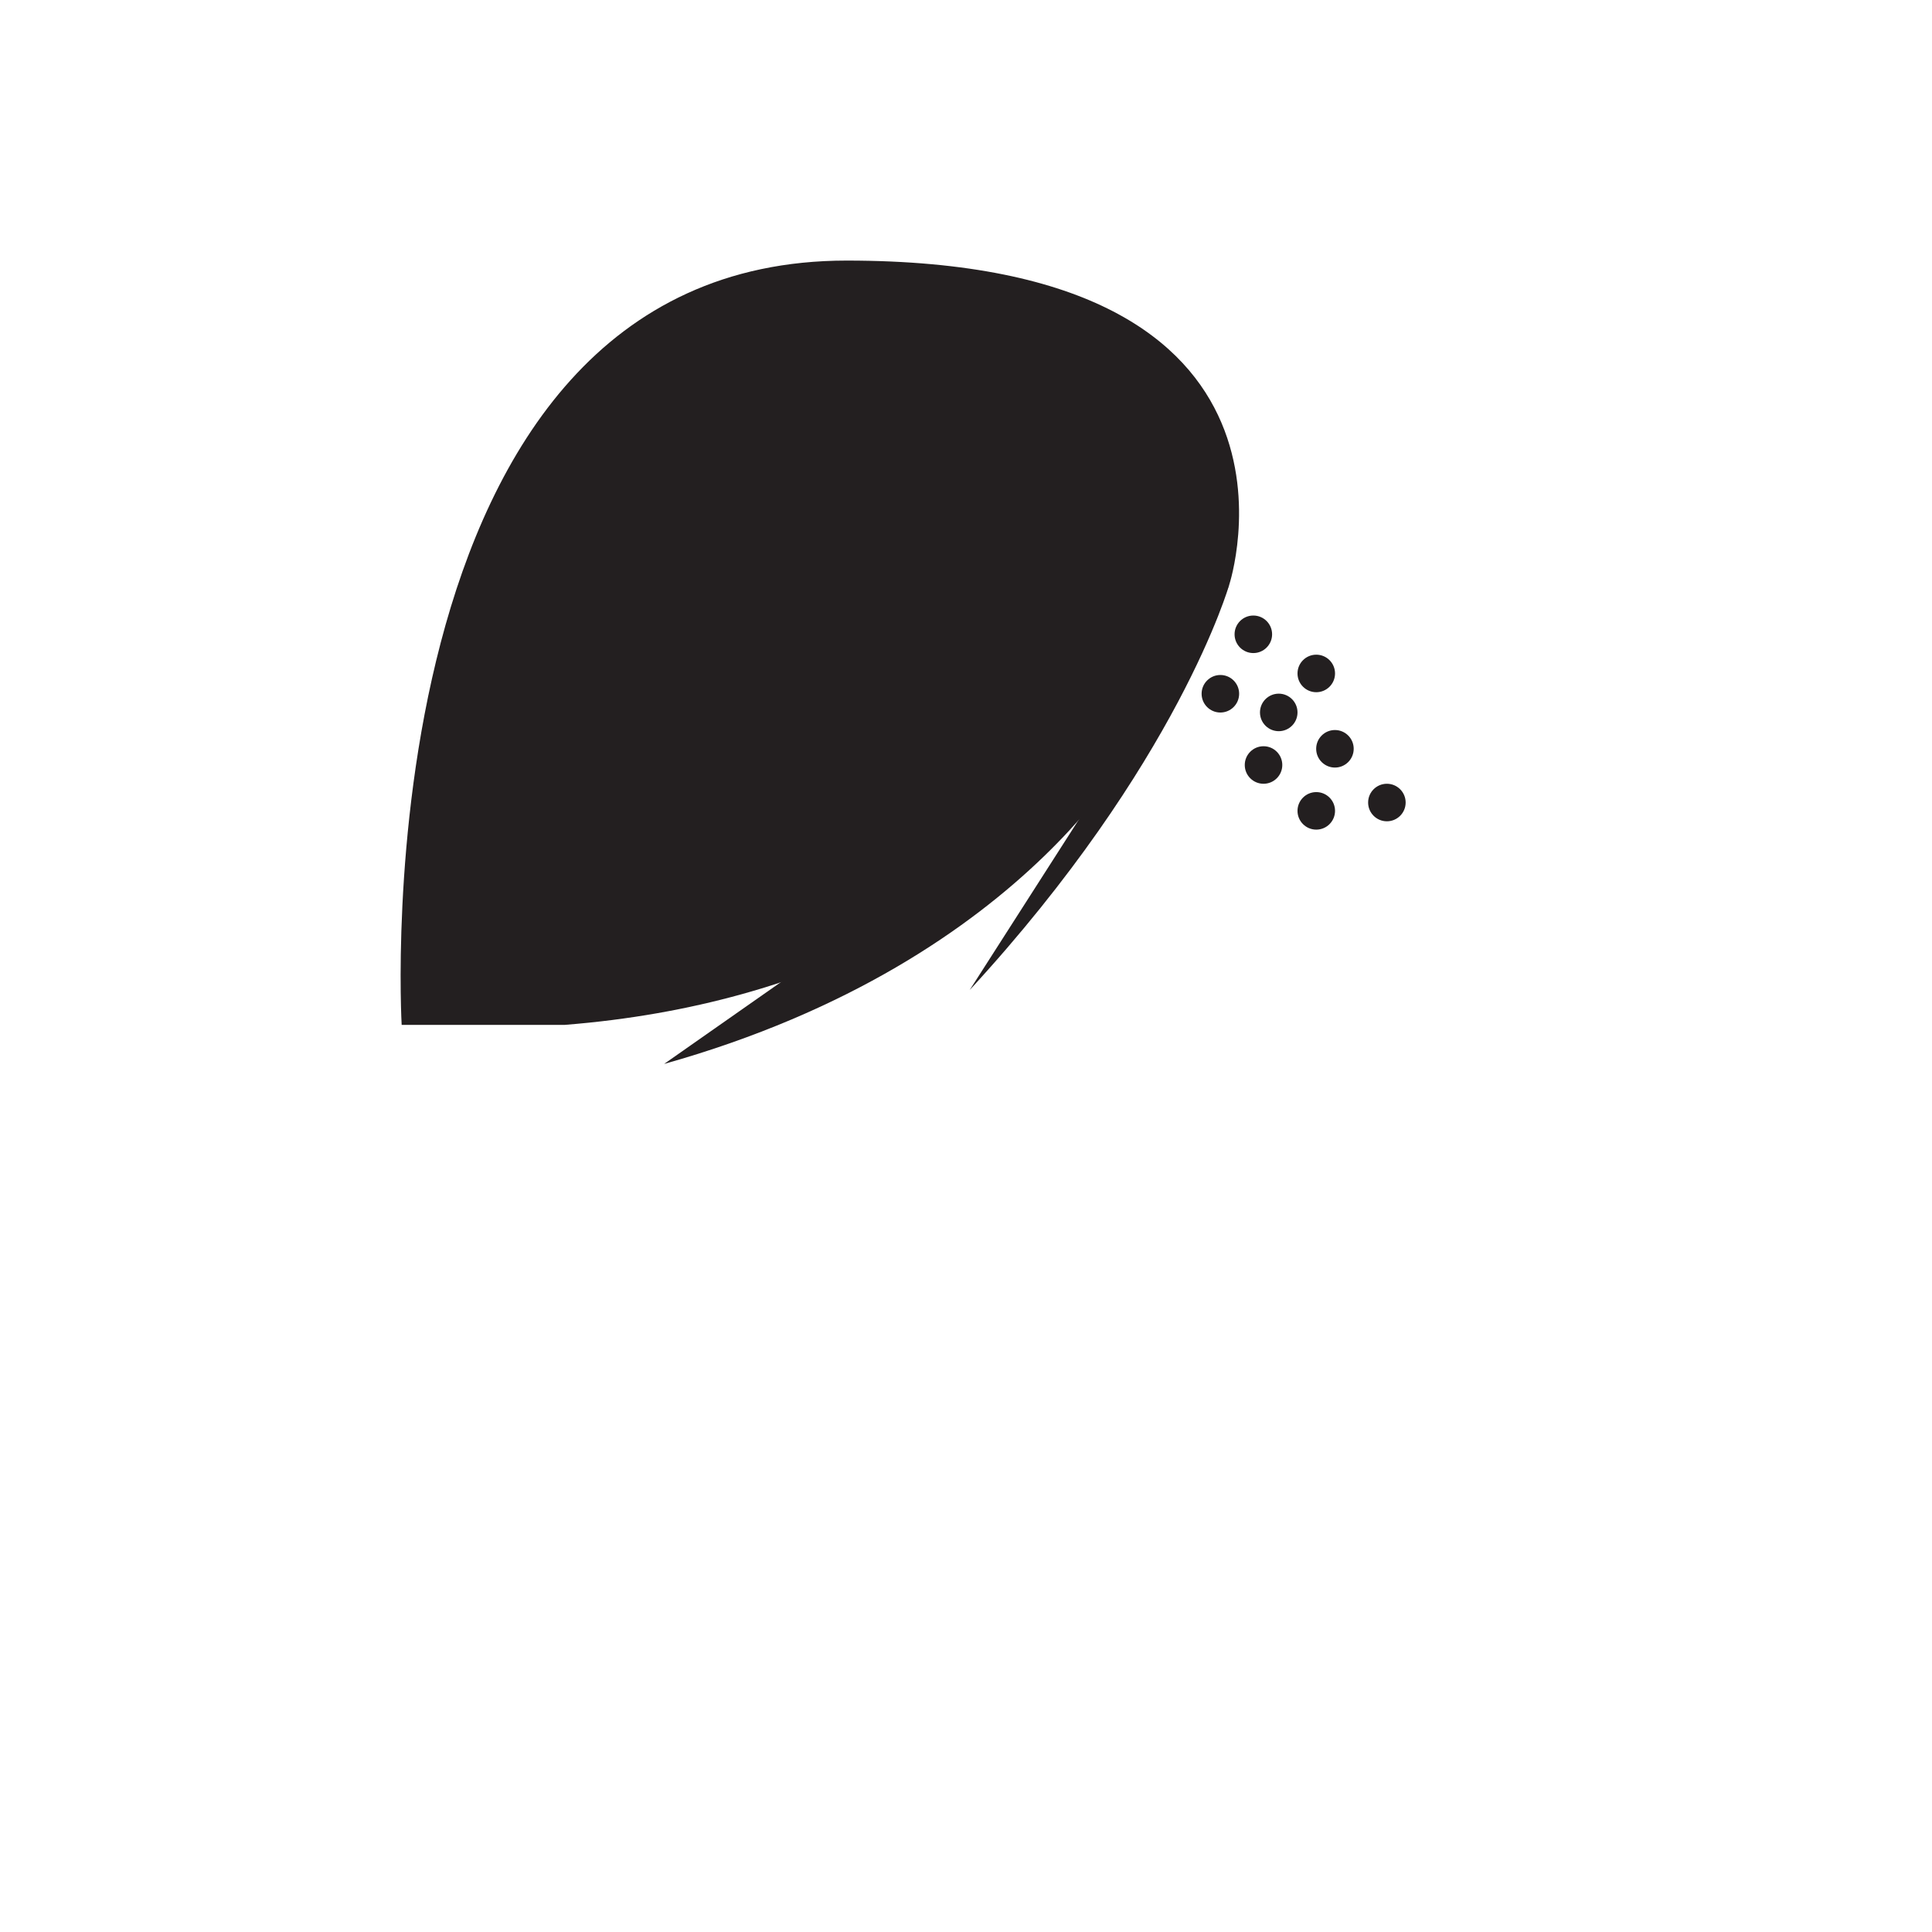 <svg id="Calque_1" data-name="Calque 1" xmlns="http://www.w3.org/2000/svg" viewBox="0 0 800 800"><defs><style>.cls-1{fill:none;stroke:#231f20;stroke-miterlimit:10;opacity:0;}.cls-2{fill:#231f20;}</style></defs><title>hairs</title><circle class="cls-1" cx="400" cy="400" r="200"/><path class="cls-2" d="M509,242.12S447.63,407.5,233.84,424.38H166.32S148,107.9,350.58,107.9,509,242.12,509,242.12Z"/><circle class="cls-2" cx="505.33" cy="287.27" r="7.77"/><circle class="cls-2" cx="518.98" cy="262.65" r="7.77"/><circle class="cls-2" cx="529.5" cy="295" r="7.77"/><circle class="cls-2" cx="545.04" cy="278.86" r="7.77"/><circle class="cls-2" cx="523.2" cy="316.77" r="7.77"/><circle class="cls-2" cx="552.77" cy="310.06" r="7.77"/><circle class="cls-2" cx="545.04" cy="335.76" r="7.77"/><circle class="cls-2" cx="574.28" cy="332.31" r="7.77"/><path class="cls-2" d="M509,242.12s-21,73.95-107.48,167.84"/><path class="cls-2" d="M473.87,301.24S429,397.3,275,440.55"/></svg>